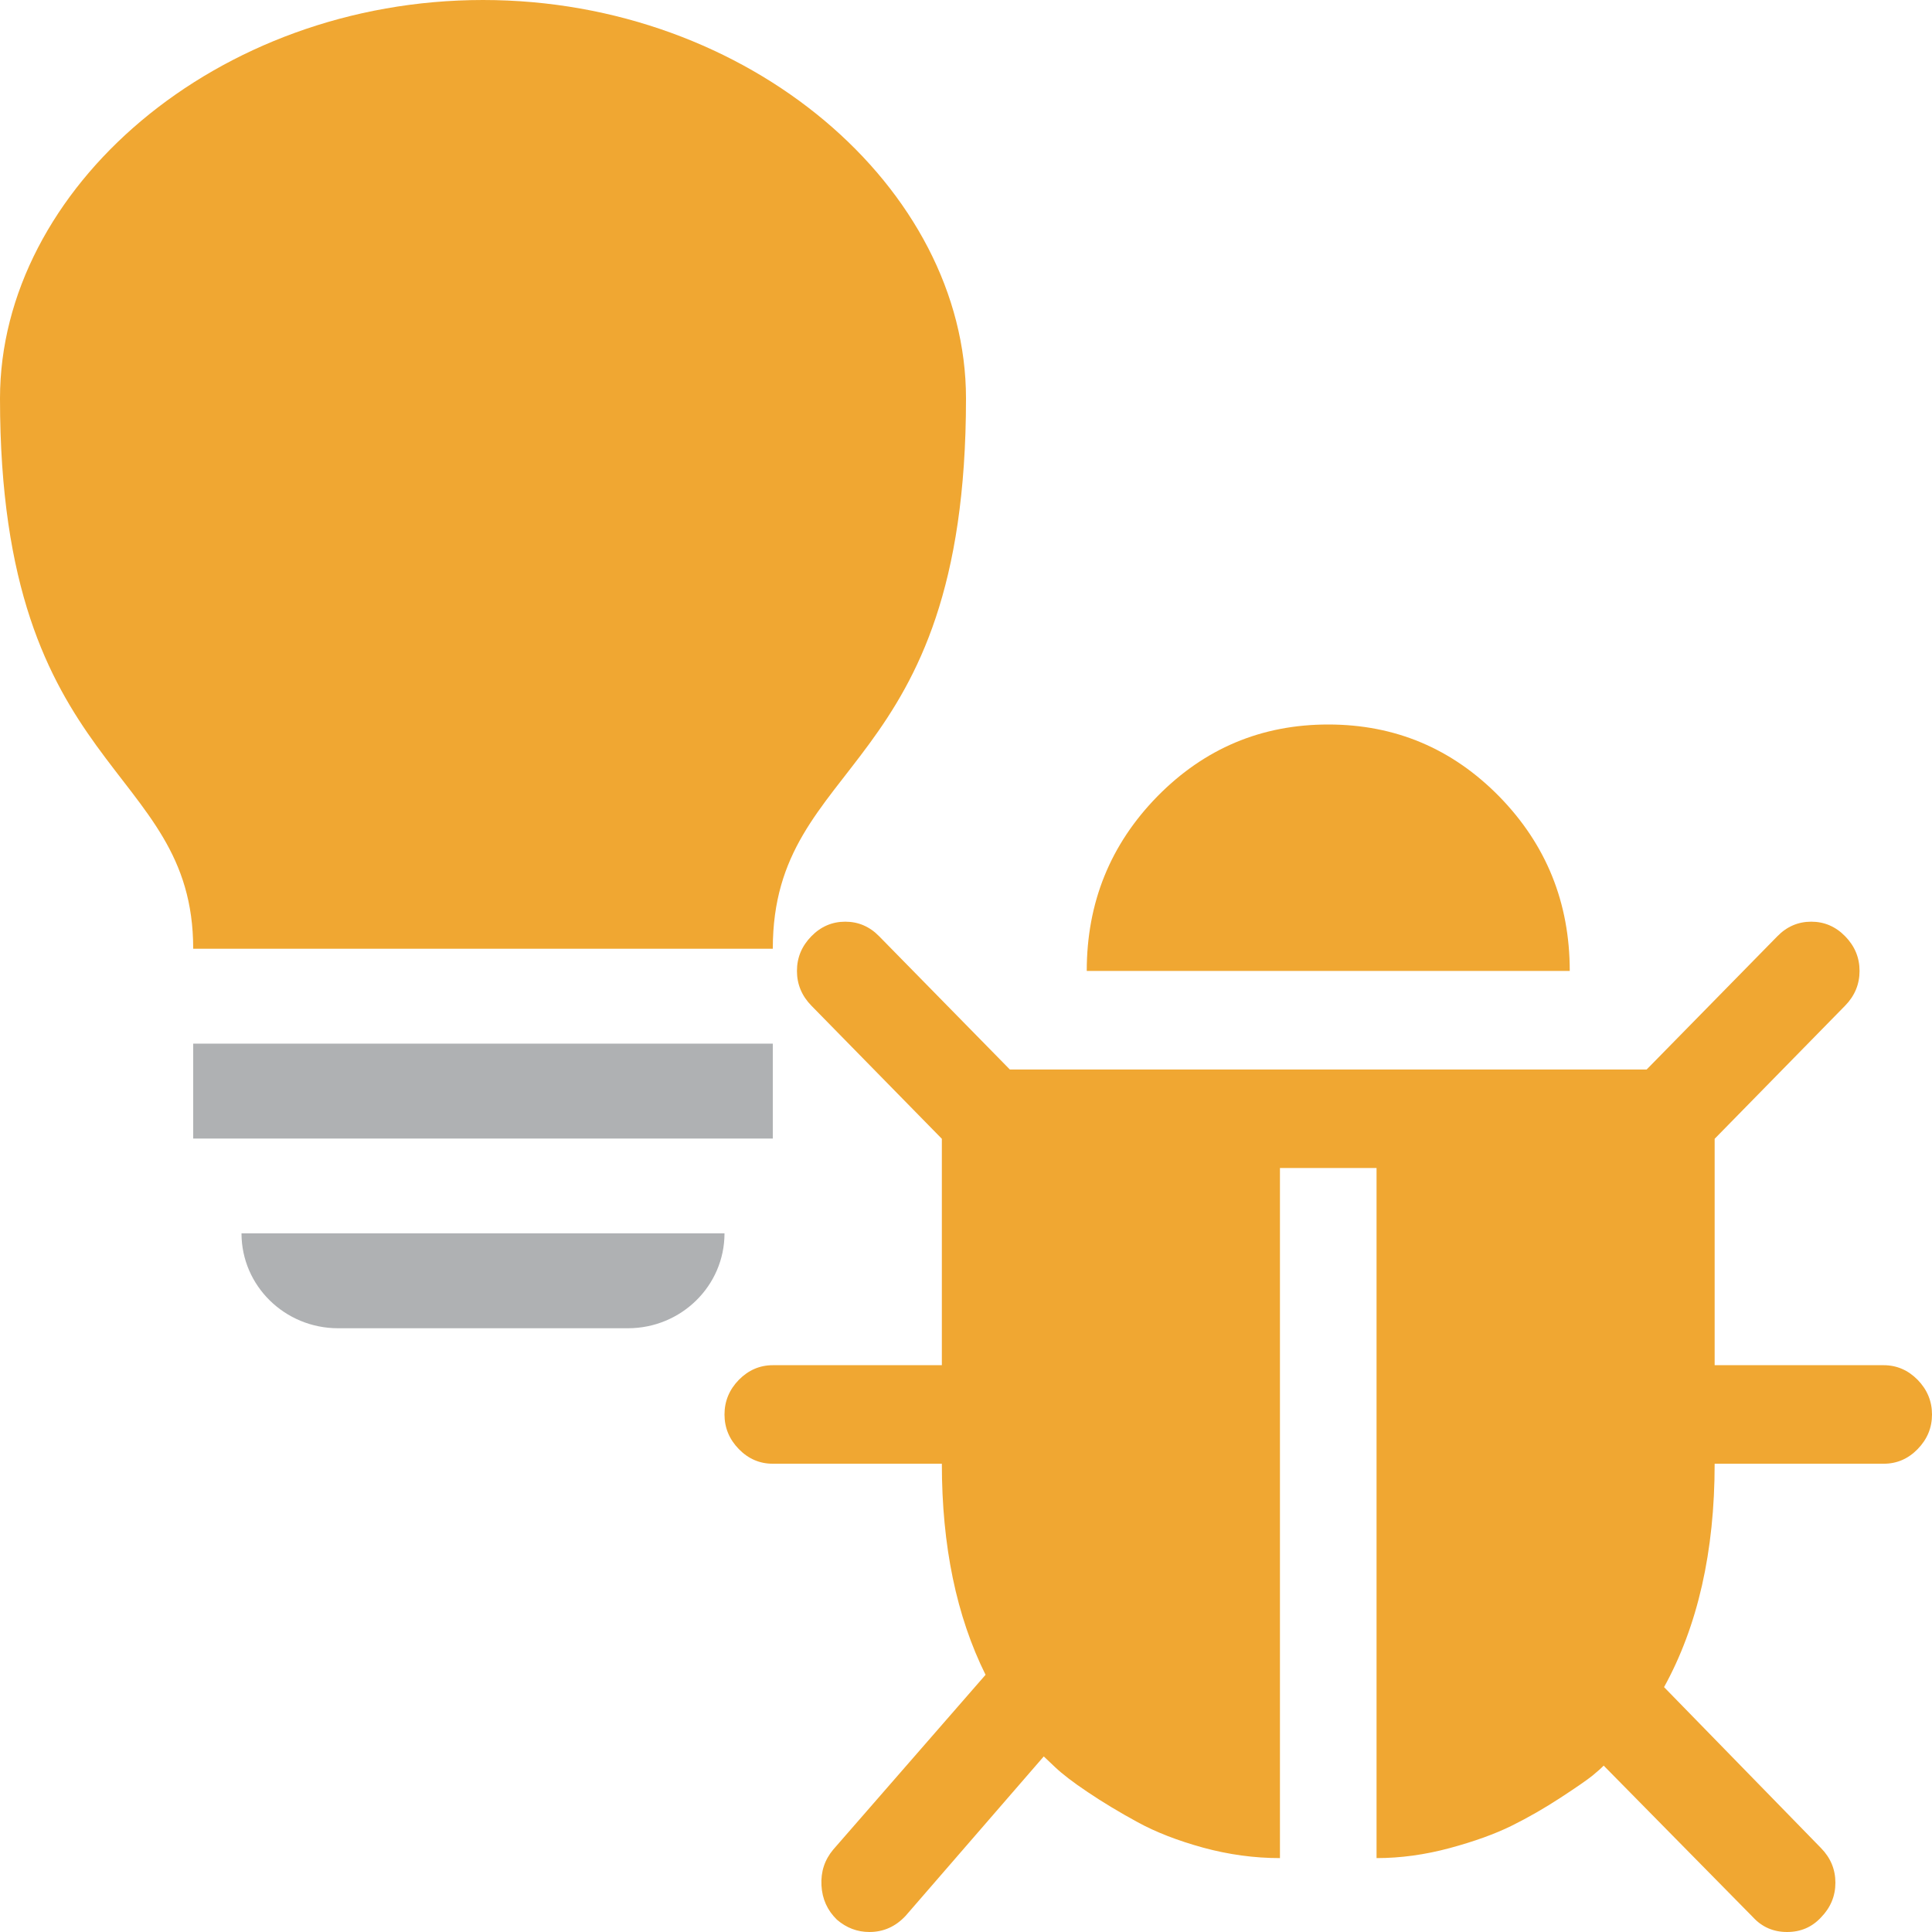 <svg xmlns="http://www.w3.org/2000/svg" width="16" height="16" viewBox="0 0 16 16">
  <g fill="none">
    <path fill="#F0A732" d="M16,11.714 C16,11.825 15.96,11.92 15.881,12.001 C15.802,12.082 15.708,12.122 15.6,12.122 L14.2,12.122 C14.2,12.849 14.06,13.466 13.781,13.972 L15.081,15.305 C15.16,15.386 15.2,15.481 15.2,15.592 C15.2,15.702 15.16,15.798 15.081,15.879 C15.006,15.96 14.912,16 14.8,16 C14.688,16 14.594,15.96 14.519,15.879 L13.281,14.622 C13.26,14.644 13.229,14.671 13.188,14.705 C13.146,14.739 13.058,14.8 12.925,14.887 C12.792,14.974 12.656,15.052 12.519,15.12 C12.381,15.188 12.21,15.25 12.006,15.305 C11.802,15.36 11.6,15.388 11.4,15.388 L11.4,9.673 L10.6,9.673 L10.6,15.388 C10.387,15.388 10.176,15.359 9.966,15.302 C9.755,15.244 9.574,15.174 9.422,15.091 C9.27,15.008 9.132,14.925 9.009,14.842 C8.886,14.76 8.796,14.69 8.738,14.635 L8.644,14.546 L7.5,15.866 C7.417,15.955 7.317,16 7.2,16 C7.1,16 7.01,15.966 6.931,15.898 C6.852,15.821 6.809,15.727 6.803,15.614 C6.797,15.501 6.829,15.403 6.9,15.318 L8.162,13.87 C7.921,13.385 7.8,12.803 7.8,12.122 L6.4,12.122 C6.292,12.122 6.198,12.082 6.119,12.001 C6.04,11.92 6,11.825 6,11.714 C6,11.604 6.04,11.508 6.119,11.427 C6.198,11.347 6.292,11.306 6.4,11.306 L7.8,11.306 L7.8,9.431 L6.719,8.328 C6.64,8.247 6.6,8.151 6.6,8.041 C6.6,7.93 6.64,7.835 6.719,7.754 C6.798,7.673 6.892,7.633 7,7.633 C7.108,7.633 7.202,7.673 7.281,7.754 L8.363,8.857 L13.637,8.857 L14.719,7.754 C14.798,7.673 14.892,7.633 15,7.633 C15.108,7.633 15.202,7.673 15.281,7.754 C15.36,7.835 15.4,7.93 15.4,8.041 C15.4,8.151 15.36,8.247 15.281,8.328 L14.2,9.431 L14.2,11.306 L15.6,11.306 C15.708,11.306 15.802,11.347 15.881,11.427 C15.96,11.508 16,11.604 16,11.714 Z M13,8.041 L9,8.041 C9,7.475 9.195,6.994 9.584,6.596 C9.974,6.199 10.446,6 11,6 C11.554,6 12.026,6.199 12.416,6.596 C12.805,6.994 13,7.475 13,8.041 Z"/>
    <polygon fill="#AFB1B3" points="1.6 8.643 6.4 8.643 6.4 9.429 1.6 9.429"/>
    <path fill="#AFB1B3" d="M2,10.214 L6,10.214 C6,10.648 5.642,11 5.2,11 L2.8,11 C2.358,11 2,10.648 2,10.214 Z"/>
    <path fill="#F0A732" d="M8,3.3 C8,6.443 6.4,6.261 6.4,7.857 L1.6,7.857 C1.6,6.31 0,6.443 0,3.3 C0,1.564 1.791,0 4,0 C6.209,0 8,1.564 8,3.3 Z"/>
  </g>
</svg>
